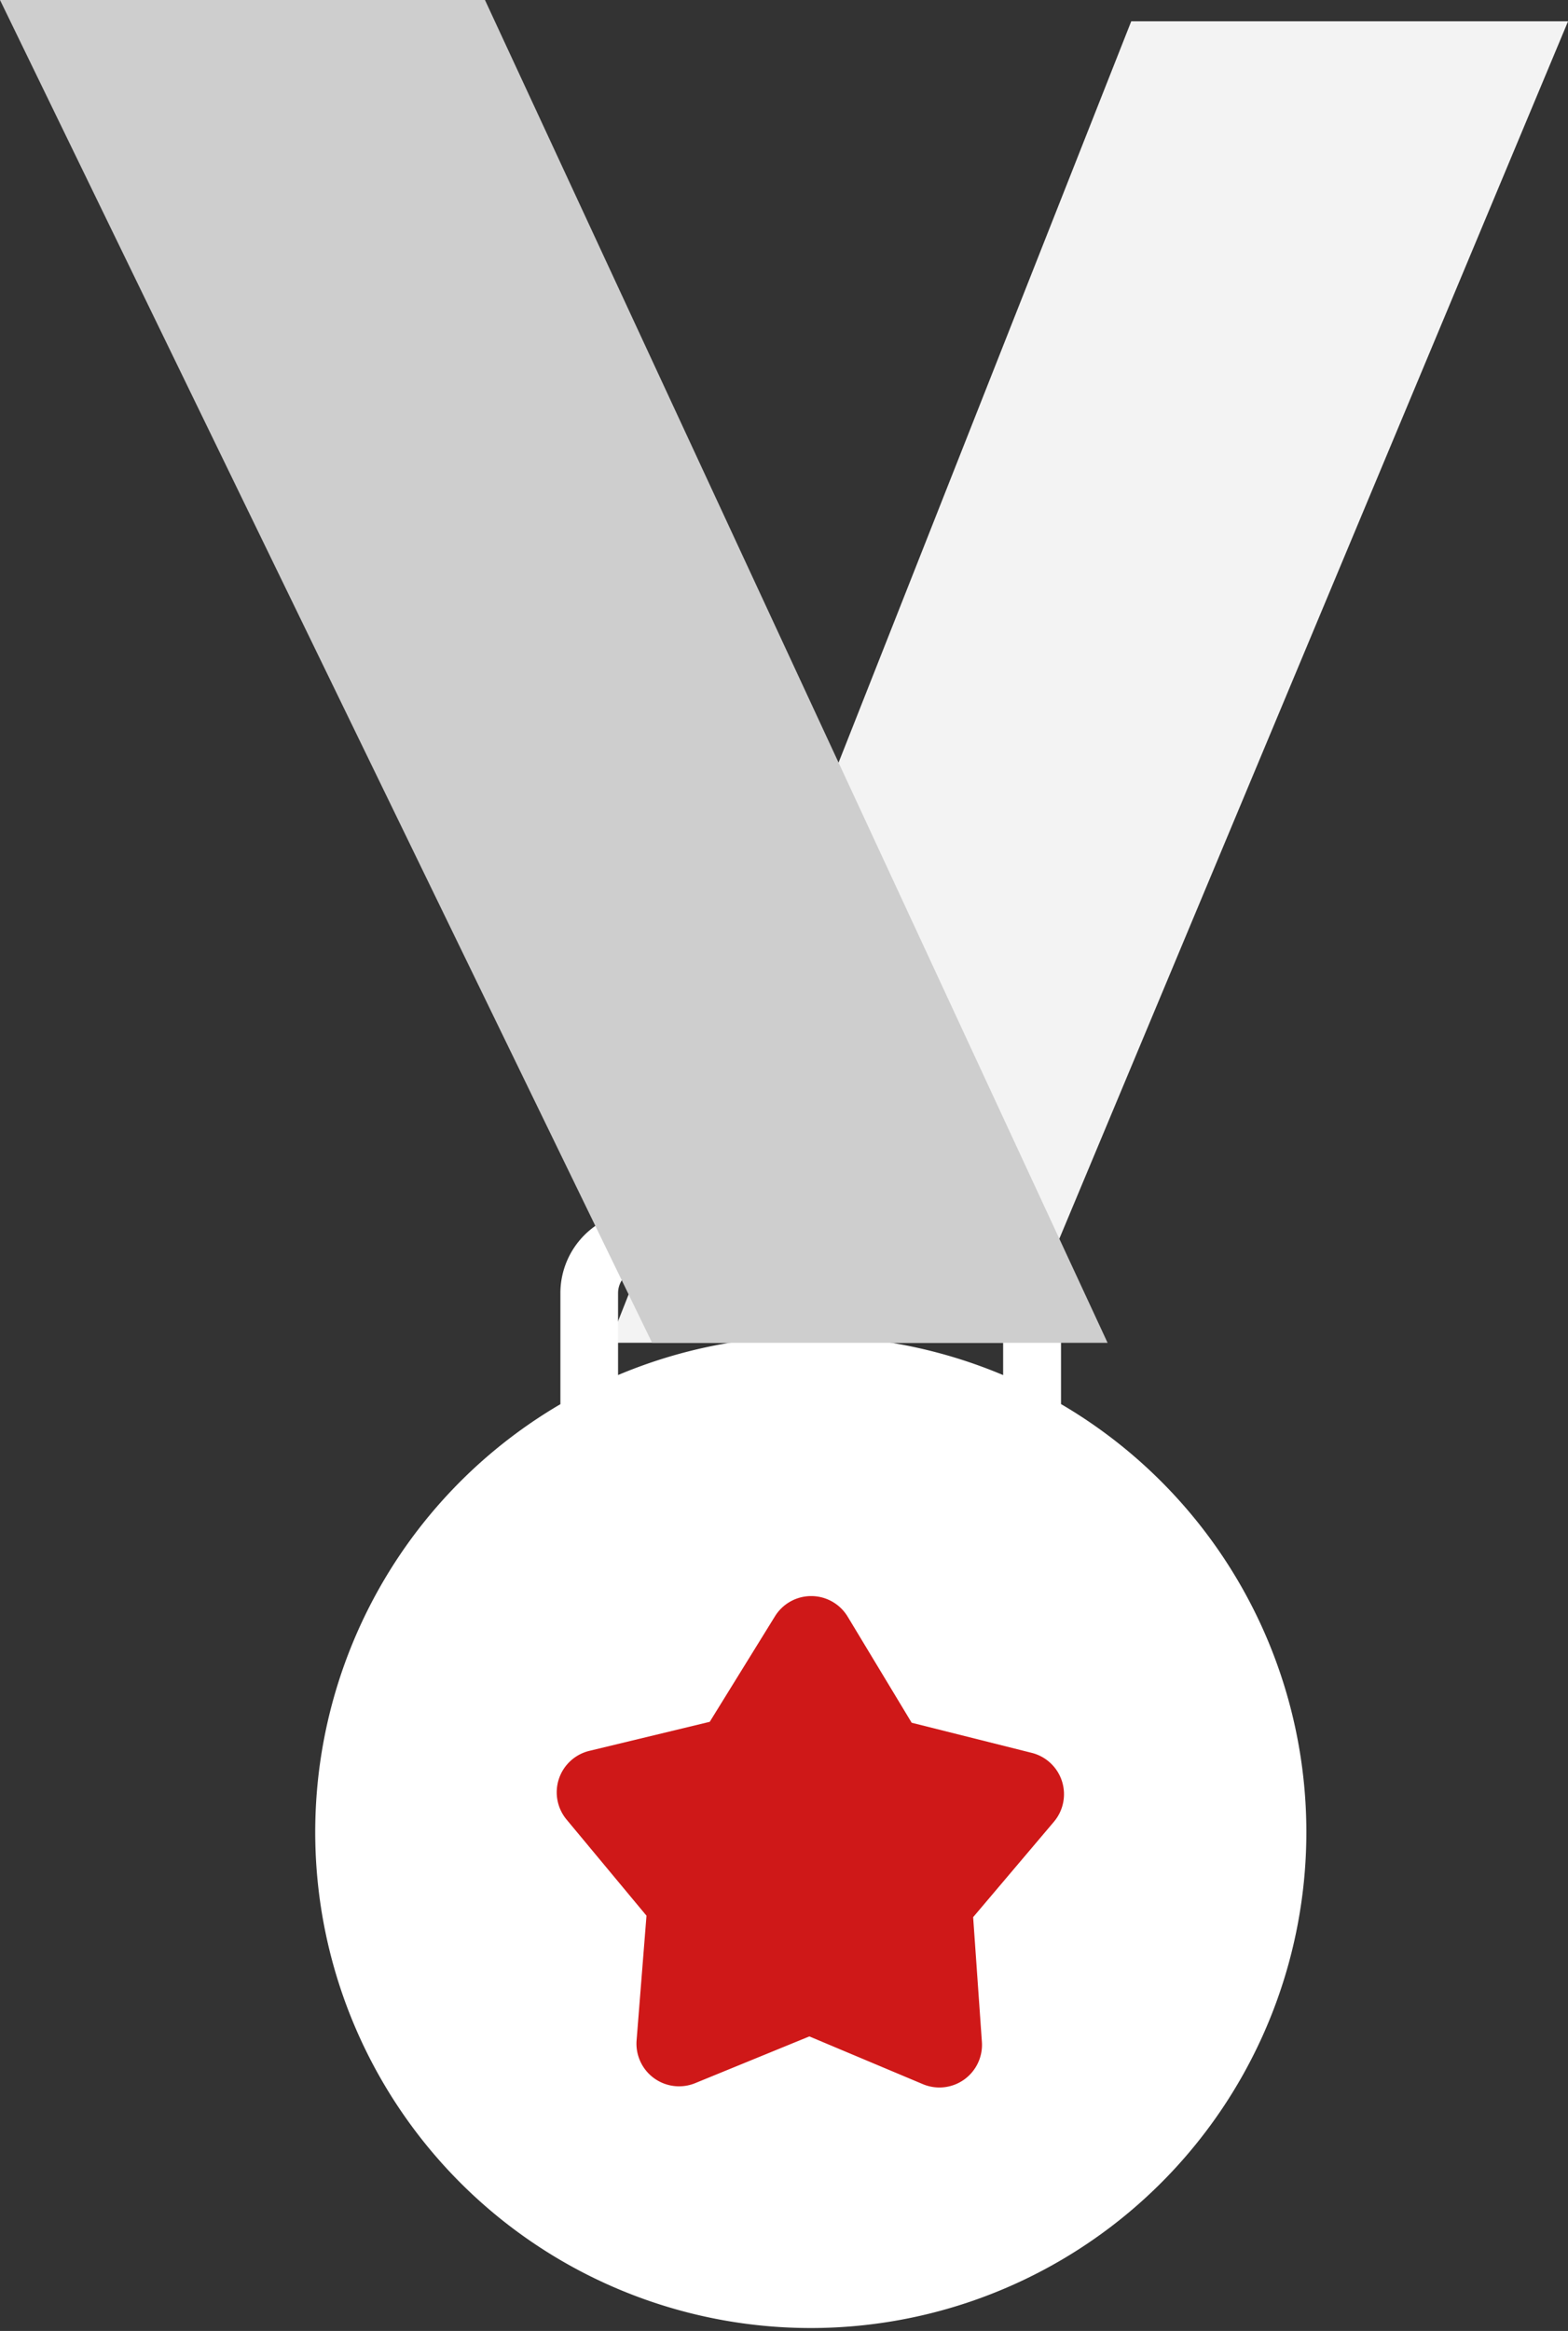 <svg xmlns="http://www.w3.org/2000/svg" width="28.853" height="42.863" viewBox="0 0 28.853 42.863">
  <rect x="0" y="0" width="28.853" height="42.863" fill="#333333" stroke="none"/>
  <g id="Group_14827" data-name="Group 14827" transform="translate(-67.984 -220)">
    <path id="Path_3558" data-name="Path 3558" d="M245.6,20,236,44.3h7.477L253.638,20Z" transform="translate(-156.8 200.392)" fill="#f3f3f3" fill-rule="evenodd"/>
    <path id="Path_3559" data-name="Path 3559" d="M216.887,81.172V79.665a.444.444,0,0,1,.443-.444h6.2a.444.444,0,0,1,.443.444v1.506a9.124,9.124,0,0,0-7.088,0Zm8.151.535V79.665a1.51,1.51,0,0,0-1.506-1.511h-6.2a1.51,1.51,0,0,0-1.506,1.511v2.041a9.119,9.119,0,1,0,9.215,0Z" transform="translate(-137.53 164.115)" fill="#fff" fill-rule="evenodd"/>
    <path id="Path_3561" data-name="Path 3561" d="M240.411,114.038a.784.784,0,0,1-1.086.777l-2.089-.878-2.1.859a.784.784,0,0,1-1.079-.787l.182-2.292-1.47-1.767a.784.784,0,0,1,.419-1.264l2.215-.534,1.2-1.94a.784.784,0,0,1,1.338.006l1.178,1.951,2.21.554a.784.784,0,0,1,.407,1.267l-1.486,1.754Z" transform="translate(-154.359 143.51)" fill="#cf1818" fill-rule="evenodd"/>
    <path id="Path_3562" data-name="Path 3562" d="M204,20h8.924l11.457,24.693H216Z" transform="translate(-136.016 200)" fill="#cecece" fill-rule="evenodd"/>
  </g>
</svg>

